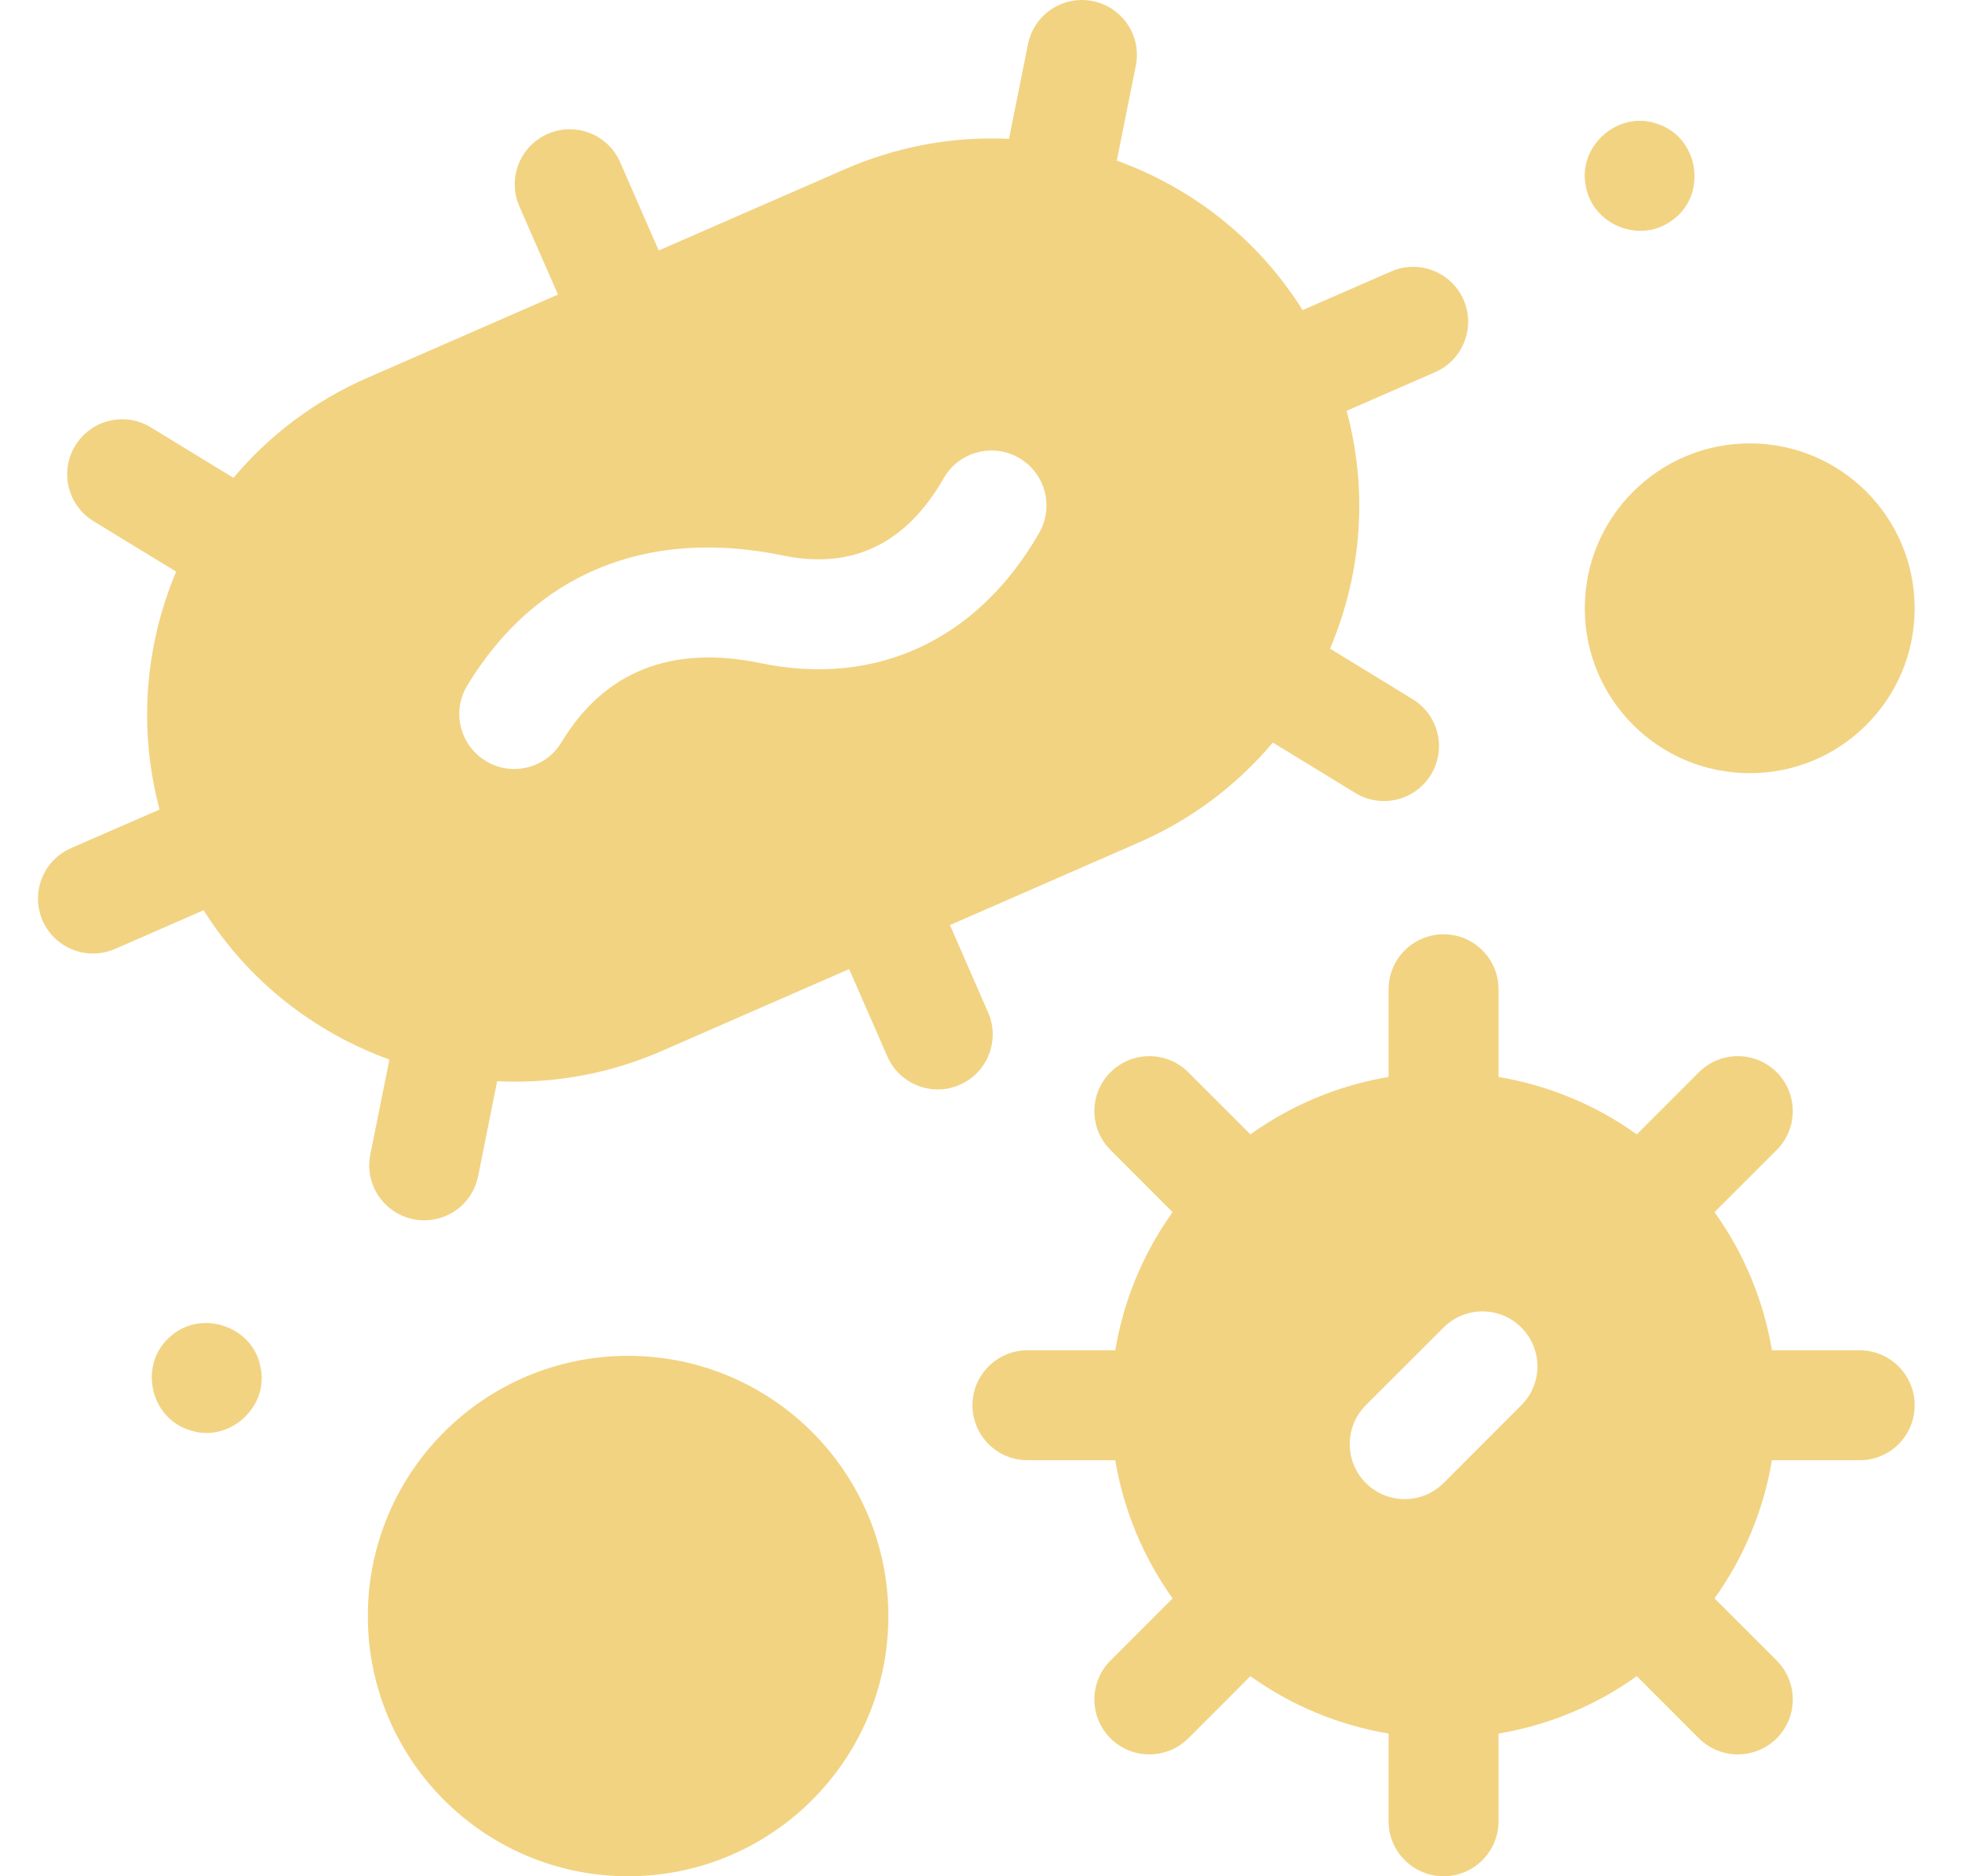 <svg width="23" height="22" viewBox="0 0 23 22" fill="none" xmlns="http://www.w3.org/2000/svg">
<g clip-path="url(#clip0_8952_308810)">
<path d="M7.363 22C9.048 22 10.414 20.634 10.414 18.949C10.414 17.264 9.048 15.898 7.363 15.898C5.678 15.898 4.312 17.264 4.312 18.949C4.312 20.634 5.678 22 7.363 22Z" fill="#F2D382"/>
<path d="M20.512 9.066C21.58 9.066 22.445 8.201 22.445 7.133C22.445 6.065 21.58 5.199 20.512 5.199C19.444 5.199 18.578 6.065 18.578 7.133C18.578 8.201 19.444 9.066 20.512 9.066Z" fill="#F2D382"/>
<path d="M3.054 16.03C2.969 15.561 2.378 15.35 2.013 15.658C1.617 15.976 1.747 16.631 2.235 16.773C2.689 16.92 3.156 16.496 3.054 16.03ZM18.591 2.188C18.671 2.631 19.211 2.855 19.581 2.598C20.03 2.305 19.925 1.597 19.41 1.446C18.956 1.299 18.489 1.723 18.591 2.188ZM11.583 11.871L11.136 10.847L13.35 9.879C13.967 9.61 14.5 9.208 14.921 8.707L15.888 9.298C16.191 9.484 16.588 9.388 16.774 9.084C16.96 8.781 16.864 8.384 16.56 8.198L15.592 7.606C15.98 6.686 16.029 5.717 15.786 4.817L16.824 4.364C17.15 4.221 17.299 3.841 17.157 3.515C17.014 3.189 16.634 3.04 16.308 3.183L15.27 3.636C14.774 2.845 14.024 2.221 13.092 1.883L13.315 0.771C13.385 0.422 13.159 0.083 12.81 0.013C12.46 -0.057 12.121 0.169 12.051 0.518L11.828 1.628C11.175 1.597 10.518 1.716 9.9 1.986L7.722 2.937L7.27 1.902C7.127 1.576 6.747 1.427 6.421 1.57C6.095 1.712 5.946 2.092 6.088 2.419L6.541 3.454L4.307 4.43C3.679 4.704 3.15 5.111 2.737 5.603L1.768 5.011C1.465 4.825 1.068 4.921 0.882 5.225C0.697 5.528 0.792 5.925 1.096 6.111L2.065 6.703C1.701 7.566 1.617 8.546 1.871 9.492L0.832 9.945C0.506 10.088 0.357 10.468 0.499 10.794C0.642 11.12 1.022 11.269 1.348 11.127L2.387 10.673C2.908 11.502 3.684 12.105 4.565 12.424L4.341 13.538C4.261 13.936 4.566 14.309 4.974 14.309C5.275 14.309 5.544 14.098 5.605 13.791L5.828 12.678C6.511 12.711 7.163 12.583 7.756 12.324L9.954 11.363L10.402 12.387C10.545 12.714 10.925 12.863 11.251 12.72C11.577 12.577 11.726 12.197 11.583 11.871ZM8.914 7.775C7.869 7.56 7.084 7.872 6.581 8.705C6.397 9.01 6 9.108 5.696 8.924C5.391 8.739 5.293 8.343 5.477 8.039C6.27 6.726 7.583 6.185 9.176 6.513C9.988 6.683 10.622 6.378 11.063 5.607C11.24 5.298 11.634 5.191 11.943 5.368C12.252 5.545 12.359 5.939 12.182 6.248C11.464 7.502 10.273 8.059 8.914 7.775ZM21.801 15.833H20.772C20.674 15.249 20.444 14.694 20.099 14.213L20.828 13.484C21.079 13.232 21.079 12.824 20.828 12.573C20.576 12.321 20.168 12.321 19.916 12.573L19.188 13.301C18.706 12.956 18.152 12.726 17.567 12.628V11.6C17.567 11.244 17.279 10.955 16.923 10.955C16.567 10.955 16.278 11.244 16.278 11.6V12.628C15.694 12.726 15.14 12.956 14.658 13.301L13.93 12.573C13.678 12.321 13.27 12.321 13.018 12.573C12.766 12.824 12.766 13.232 13.018 13.484L13.746 14.213C13.402 14.694 13.171 15.249 13.074 15.833H12.045C11.689 15.833 11.4 16.122 11.4 16.477C11.4 16.834 11.689 17.122 12.045 17.122H13.074C13.171 17.706 13.402 18.261 13.746 18.742L13.018 19.471C12.766 19.723 12.766 20.131 13.018 20.383C13.27 20.634 13.678 20.634 13.93 20.383L14.658 19.654C15.14 19.999 15.694 20.229 16.278 20.327V21.355C16.278 21.711 16.567 22 16.923 22C17.279 22 17.567 21.711 17.567 21.355V20.327C18.152 20.229 18.706 19.999 19.188 19.654L19.916 20.383C20.168 20.634 20.576 20.634 20.828 20.383C21.079 20.131 21.079 19.723 20.828 19.471L20.099 18.742C20.444 18.261 20.674 17.706 20.772 17.122H21.801C22.157 17.122 22.445 16.834 22.445 16.477C22.445 16.122 22.157 15.833 21.801 15.833ZM17.834 16.477L16.923 17.389C16.671 17.641 16.263 17.641 16.011 17.389C15.76 17.137 15.76 16.729 16.011 16.477L16.923 15.566C17.175 15.314 17.583 15.314 17.834 15.566C18.086 15.818 18.086 16.226 17.834 16.477Z" fill="#F2D382"/>
</g>
<defs>
<clipPath id="clip0_8952_308810">
<rect width="22" height="22" fill="white" transform="translate(0.445)"/>
</clipPath>
</defs>
</svg>
